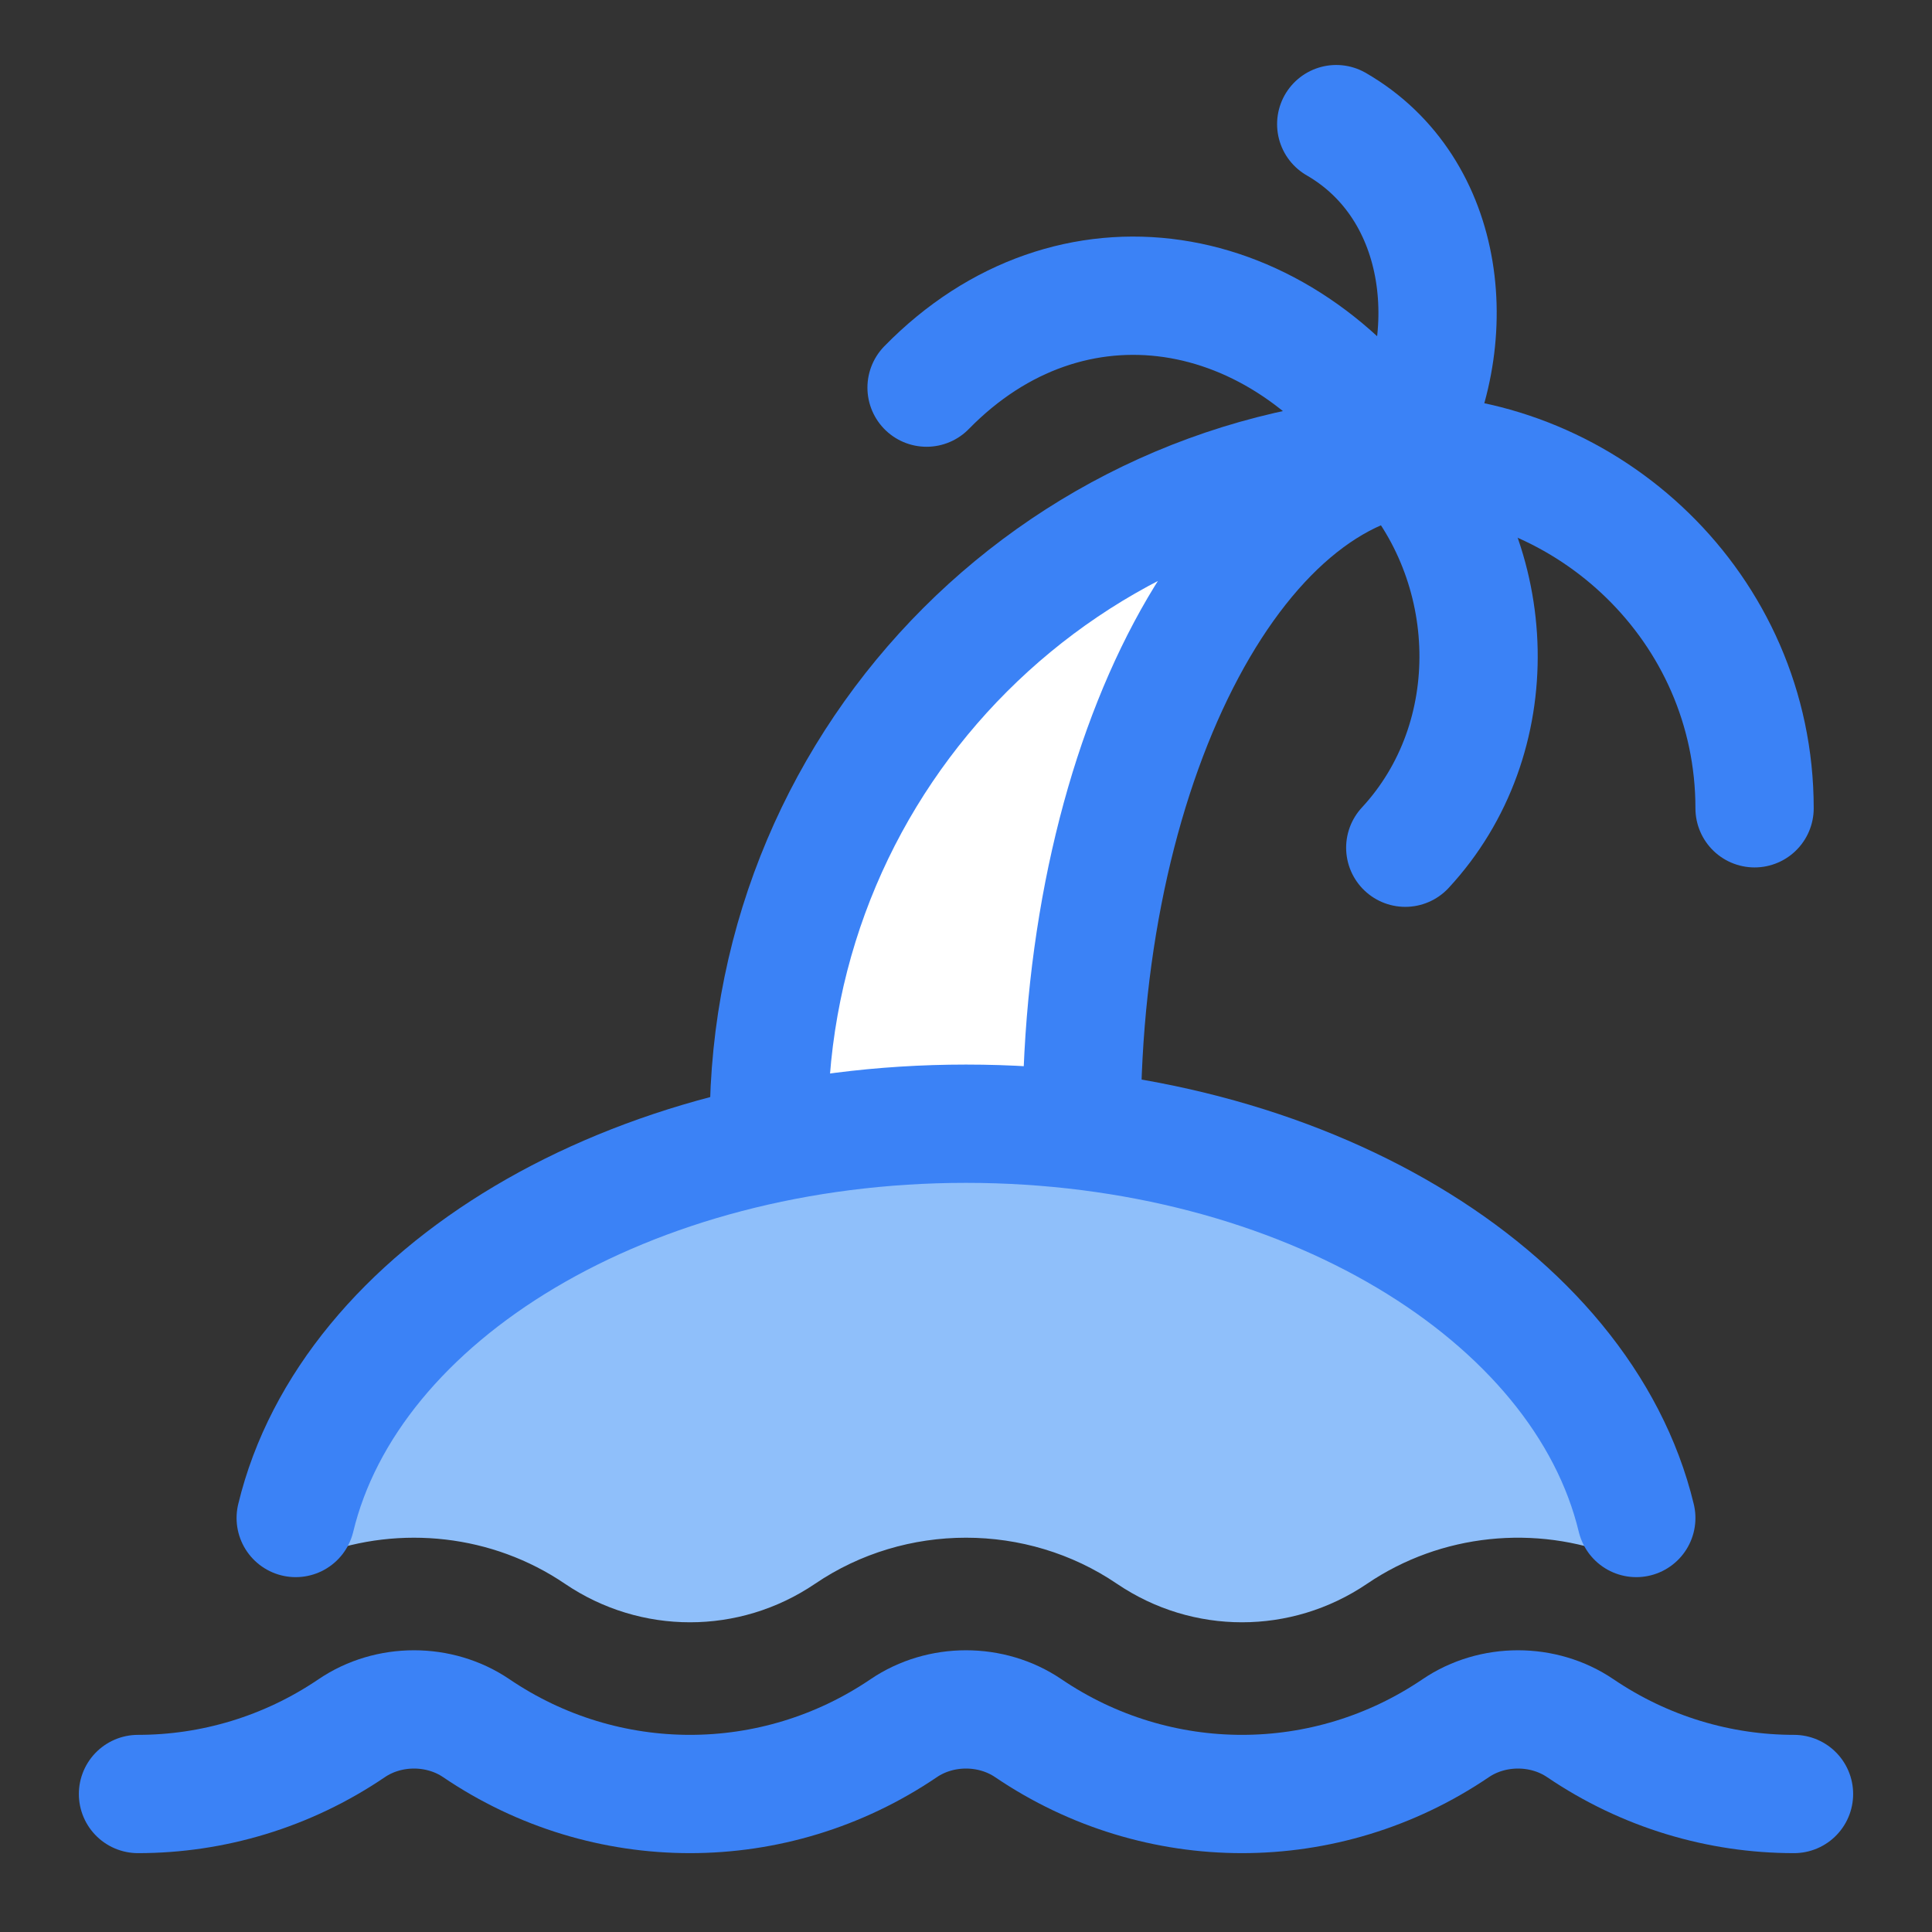 <svg width="49" height="49" viewBox="0 0 49 49" fill="none" xmlns="http://www.w3.org/2000/svg">
<rect x="0" y="0" width="49" height="49" fill="#333333" stroke="none"/>
<path d="M41.015 39.475C41.423 39.636 41.894 39.286 41.774 38.864C40.051 32.808 35.082 28.5 25 28.5C14.962 28.5 9.396 32.771 7.38 38.785C7.239 39.206 7.707 39.576 8.123 39.422C10.157 38.673 12.49 38.921 14.325 40.166C15.292 40.822 16.397 41.145 17.5 41.145C18.603 41.145 19.708 40.822 20.675 40.166C22.966 38.611 26.033 38.611 28.325 40.166C29.292 40.822 30.397 41.145 31.5 41.145C32.603 41.145 33.708 40.822 34.675 40.166C36.552 38.892 38.95 38.662 41.015 39.475Z" fill="#8FBFFA"/>
<path d="M36.5 11.5C27.111 11.5 19.5 19.111 19.5 28.5V28.937C21.081 28.65 22.76 28.5 24.5 28.5C25.5 28.5 26.48 28.55 27.433 28.646V28.5C27.433 19.111 31.493 11.5 36.5 11.5Z" fill="white"/>
<path d="M7.5 38.5C8.868 32.825 15.958 28.5 24.5 28.5C33.042 28.5 40.132 32.825 41.5 38.5" stroke="#3B82F6" stroke-width="3" stroke-linecap="round" stroke-linejoin="round"/>
<path d="M35.5 11.5C40.271 11.5 44.5 15.407 44.5 20.5" stroke="#3B82F6" stroke-width="3" stroke-linecap="round" stroke-linejoin="round"/>
<path d="M35.641 21.5C38.212 18.727 38.071 14.273 35.5 11.5" stroke="#3B82F6" stroke-width="3" stroke-linecap="round" stroke-linejoin="round"/>
<path d="M33.89 3.148C36.728 4.786 37.139 8.662 35.5 11.5" stroke="#3B82F6" stroke-width="3" stroke-linecap="round" stroke-linejoin="round"/>
<path d="M35.5 11.5C32.495 6.981 27.144 6.104 23.5 9.831" stroke="#3B82F6" stroke-width="3" stroke-linecap="round" stroke-linejoin="round"/>
<path d="M19.5 28.5C19.5 19.111 27.111 11.5 36.5 11.5C31.493 11.5 27.433 19.111 27.433 28.5" stroke="#3B82F6" stroke-width="3" stroke-linecap="round" stroke-linejoin="round"/>
<path d="M3.5 45.5C5.39 45.5 7.28 44.944 8.92 43.831C9.856 43.196 11.144 43.196 12.08 43.831C13.72 44.944 15.61 45.5 17.5 45.5C19.39 45.5 21.279 44.944 22.92 43.831C23.856 43.196 25.144 43.196 26.08 43.831C27.721 44.944 29.61 45.5 31.5 45.5C33.39 45.5 35.279 44.944 36.92 43.831C37.856 43.196 39.144 43.196 40.08 43.831C41.721 44.944 43.61 45.5 45.5 45.5" stroke="#3B82F6" stroke-width="3" stroke-linecap="round" stroke-linejoin="round"/>
</svg>
